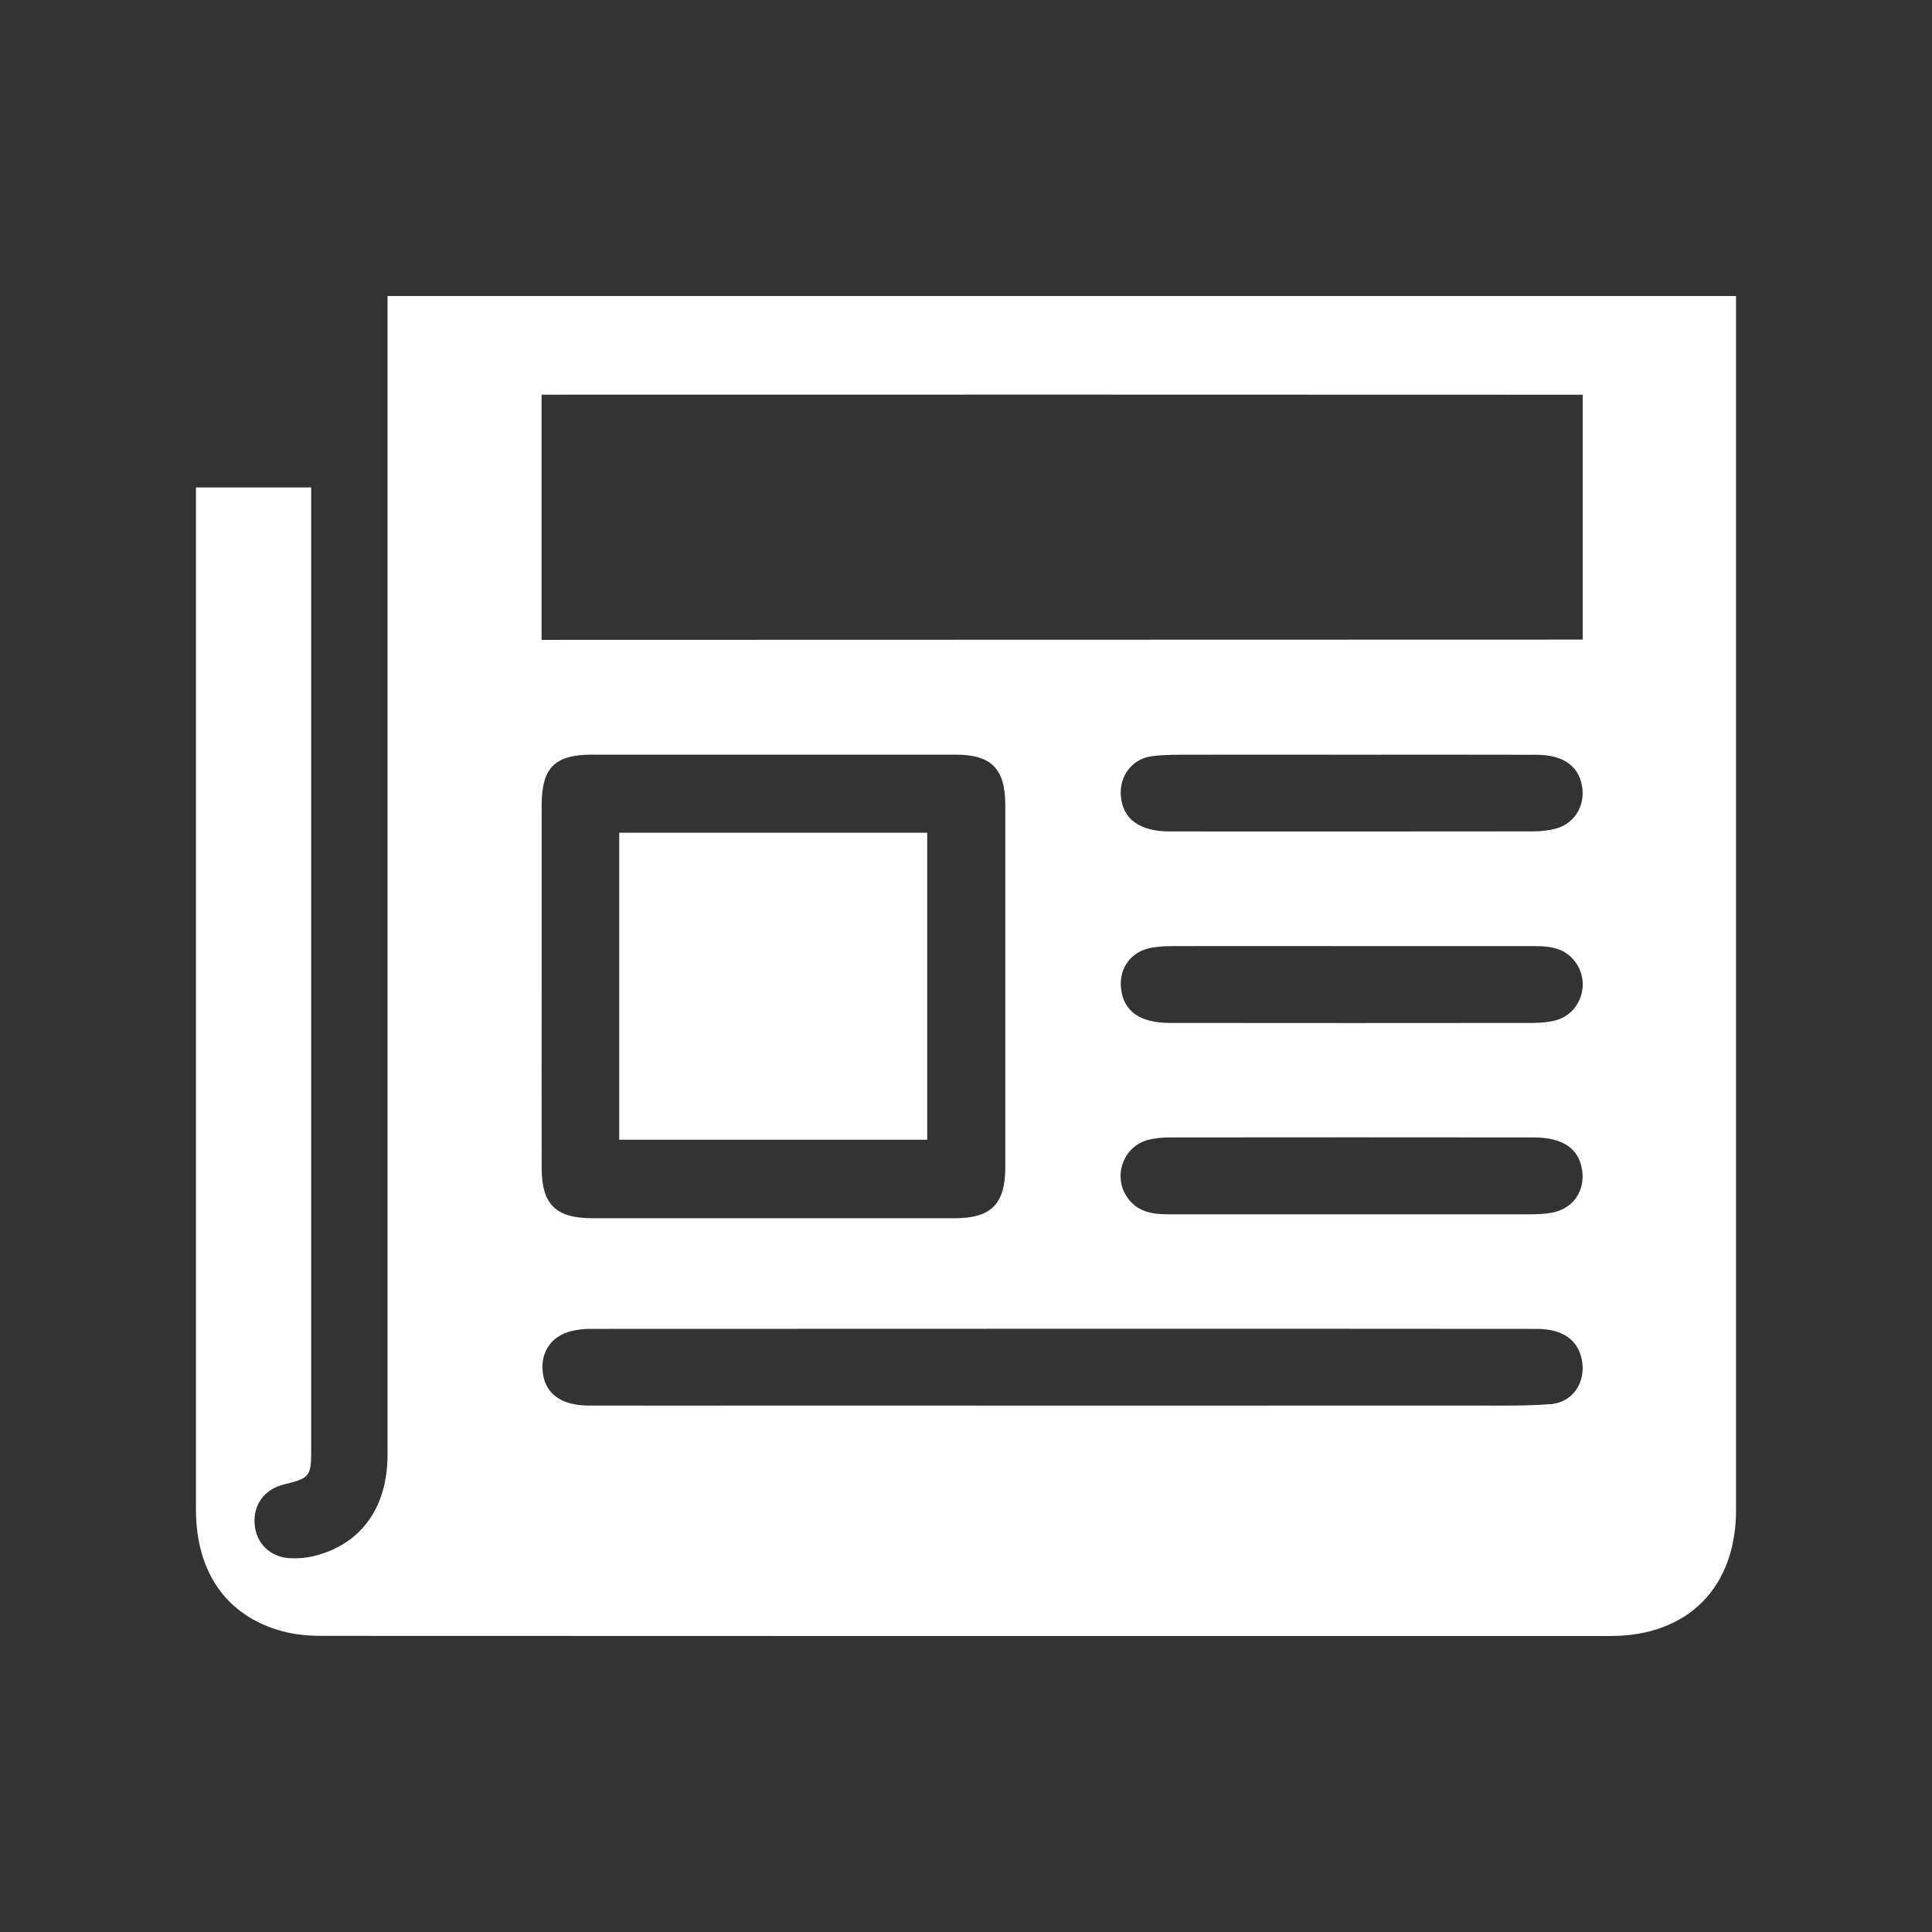 <?xml version="1.0" encoding="UTF-8"?>
<svg id="_02_copy" data-name="02 copy" xmlns="http://www.w3.org/2000/svg" viewBox="0 0 284.46 284.46">
  <rect x="0" y="0" width="284.46" height="284.46" fill="#333333" stroke="none"/>
  <defs>
    <style>
      .cls-1 {
        fill: #fff;
      }
    </style>
  </defs>
  <g id="jw1Wzx">
    <path class="cls-1" d="M91.17,122.61v45.2s45.35,0,45.35,0v-45.2s-45.35,0-45.35,0Zm0,0v45.2s45.35,0,45.35,0v-45.2s-45.35,0-45.35,0Zm0,0v45.2s45.35,0,45.35,0v-45.2s-45.35,0-45.35,0Zm0,0v45.2s45.35,0,45.35,0v-45.2s-45.35,0-45.35,0Zm78.43,16.92c1.03-.18,2.09-.23,3.14-.23,8.84-.02,17.68,0,26.53,0,8.92,0,17.84,0,26.76,0,2.43,0,4.69,.38,6.14,2.67,2,3.16,.36,7.44-3.27,8.3-1.01,.24-2.08,.34-3.13,.34-17.85,.02-35.69,.02-53.53,0-4.37,0-6.76-1.69-7.17-4.96-.38-3.08,1.44-5.59,4.52-6.12Zm-4.57-22.3c-.26-2.93,1.63-5.5,4.56-5.89,1.92-.25,3.88-.21,5.82-.22,7.86-.02,15.73,0,23.6,0,9.09,0,18.17-.02,27.25,.01,4.11,.01,6.44,1.85,6.74,5.14,.24,2.73-1.41,5.14-4.1,5.78-1.01,.24-2.08,.36-3.12,.36-17.84,.02-35.69,.02-53.53,.01-4.45,0-6.92-1.8-7.22-5.19ZM79.74,58.11s54.01-.01,76.96-.01c22.79,0,76.33,.02,76.33,.02v36.05s-153.29,.04-153.29,.04V58.11Zm68.28,113.7c0,5.46-2.06,7.55-7.44,7.56-17.76,0-35.53,0-53.3,0-5.47,0-7.52-2.02-7.53-7.44-.02-8.84,0-17.68,0-26.53,0-8.93,0-17.85,0-26.77,0-5.59,1.9-7.51,7.41-7.52,17.85,0,35.7-.01,53.54,0,5.27,0,7.31,2.08,7.31,7.4,0,17.77,0,35.53,0,53.3Zm21.1-4c1.01-.24,2.08-.34,3.13-.34,17.84-.02,35.69-.02,53.53,0,4.38,0,6.76,1.67,7.18,4.95,.4,3.06-1.44,5.6-4.51,6.14-1.03,.18-2.1,.23-3.15,.23-8.76,.01-17.52,0-26.28,0-9,0-18.01,0-27.01,0-2.43,0-4.68-.38-6.15-2.66-2.01-3.13-.37-7.44,3.25-8.31Zm-77.95,0h45.35s0-45.2,0-45.2h-45.35s0,45.2,0,45.2Zm0-45.2v45.2s45.35,0,45.35,0v-45.2s-45.35,0-45.35,0Zm0,0v45.2s45.35,0,45.35,0v-45.2s-45.35,0-45.35,0ZM28.85,71.77v2.73c0,49.25,0,98.49,0,147.73,0,9.26,4.5,15.7,12.66,17.93,1.85,.51,3.84,.69,5.77,.7,63.28,.03,126.56,.03,189.84,.02,11.4,0,18.49-7.15,18.49-18.57,0-58.74,0-117.48,0-176.21v-2.51H57.06v3.15c0,55.82,0,111.63,0,167.45,0,7.65-3.77,13.01-10.46,14.82-1.3,.36-2.73,.49-4.07,.4-2.85-.2-4.83-2.26-5.04-4.99-.23-2.88,1.46-5.17,4.33-5.86,3.78-.91,4-1.19,4-5.08V71.77H28.85ZM228.27,206.74c-3.87,.3-7.78,.2-11.66,.21-5.84,.02-96.86,0-102.71,0-9.08,0-18.16,.02-27.25,0-4.13-.01-6.48-1.85-6.76-5.11-.25-2.91,1.4-5.2,4.28-5.86,.79-.18,1.6-.32,2.4-.32,18.16-.02,121.52-.03,139.69,0,3.77,0,6.01,1.57,6.62,4.44,.71,3.33-1.23,6.38-4.61,6.65Z"/>
  </g>
</svg>